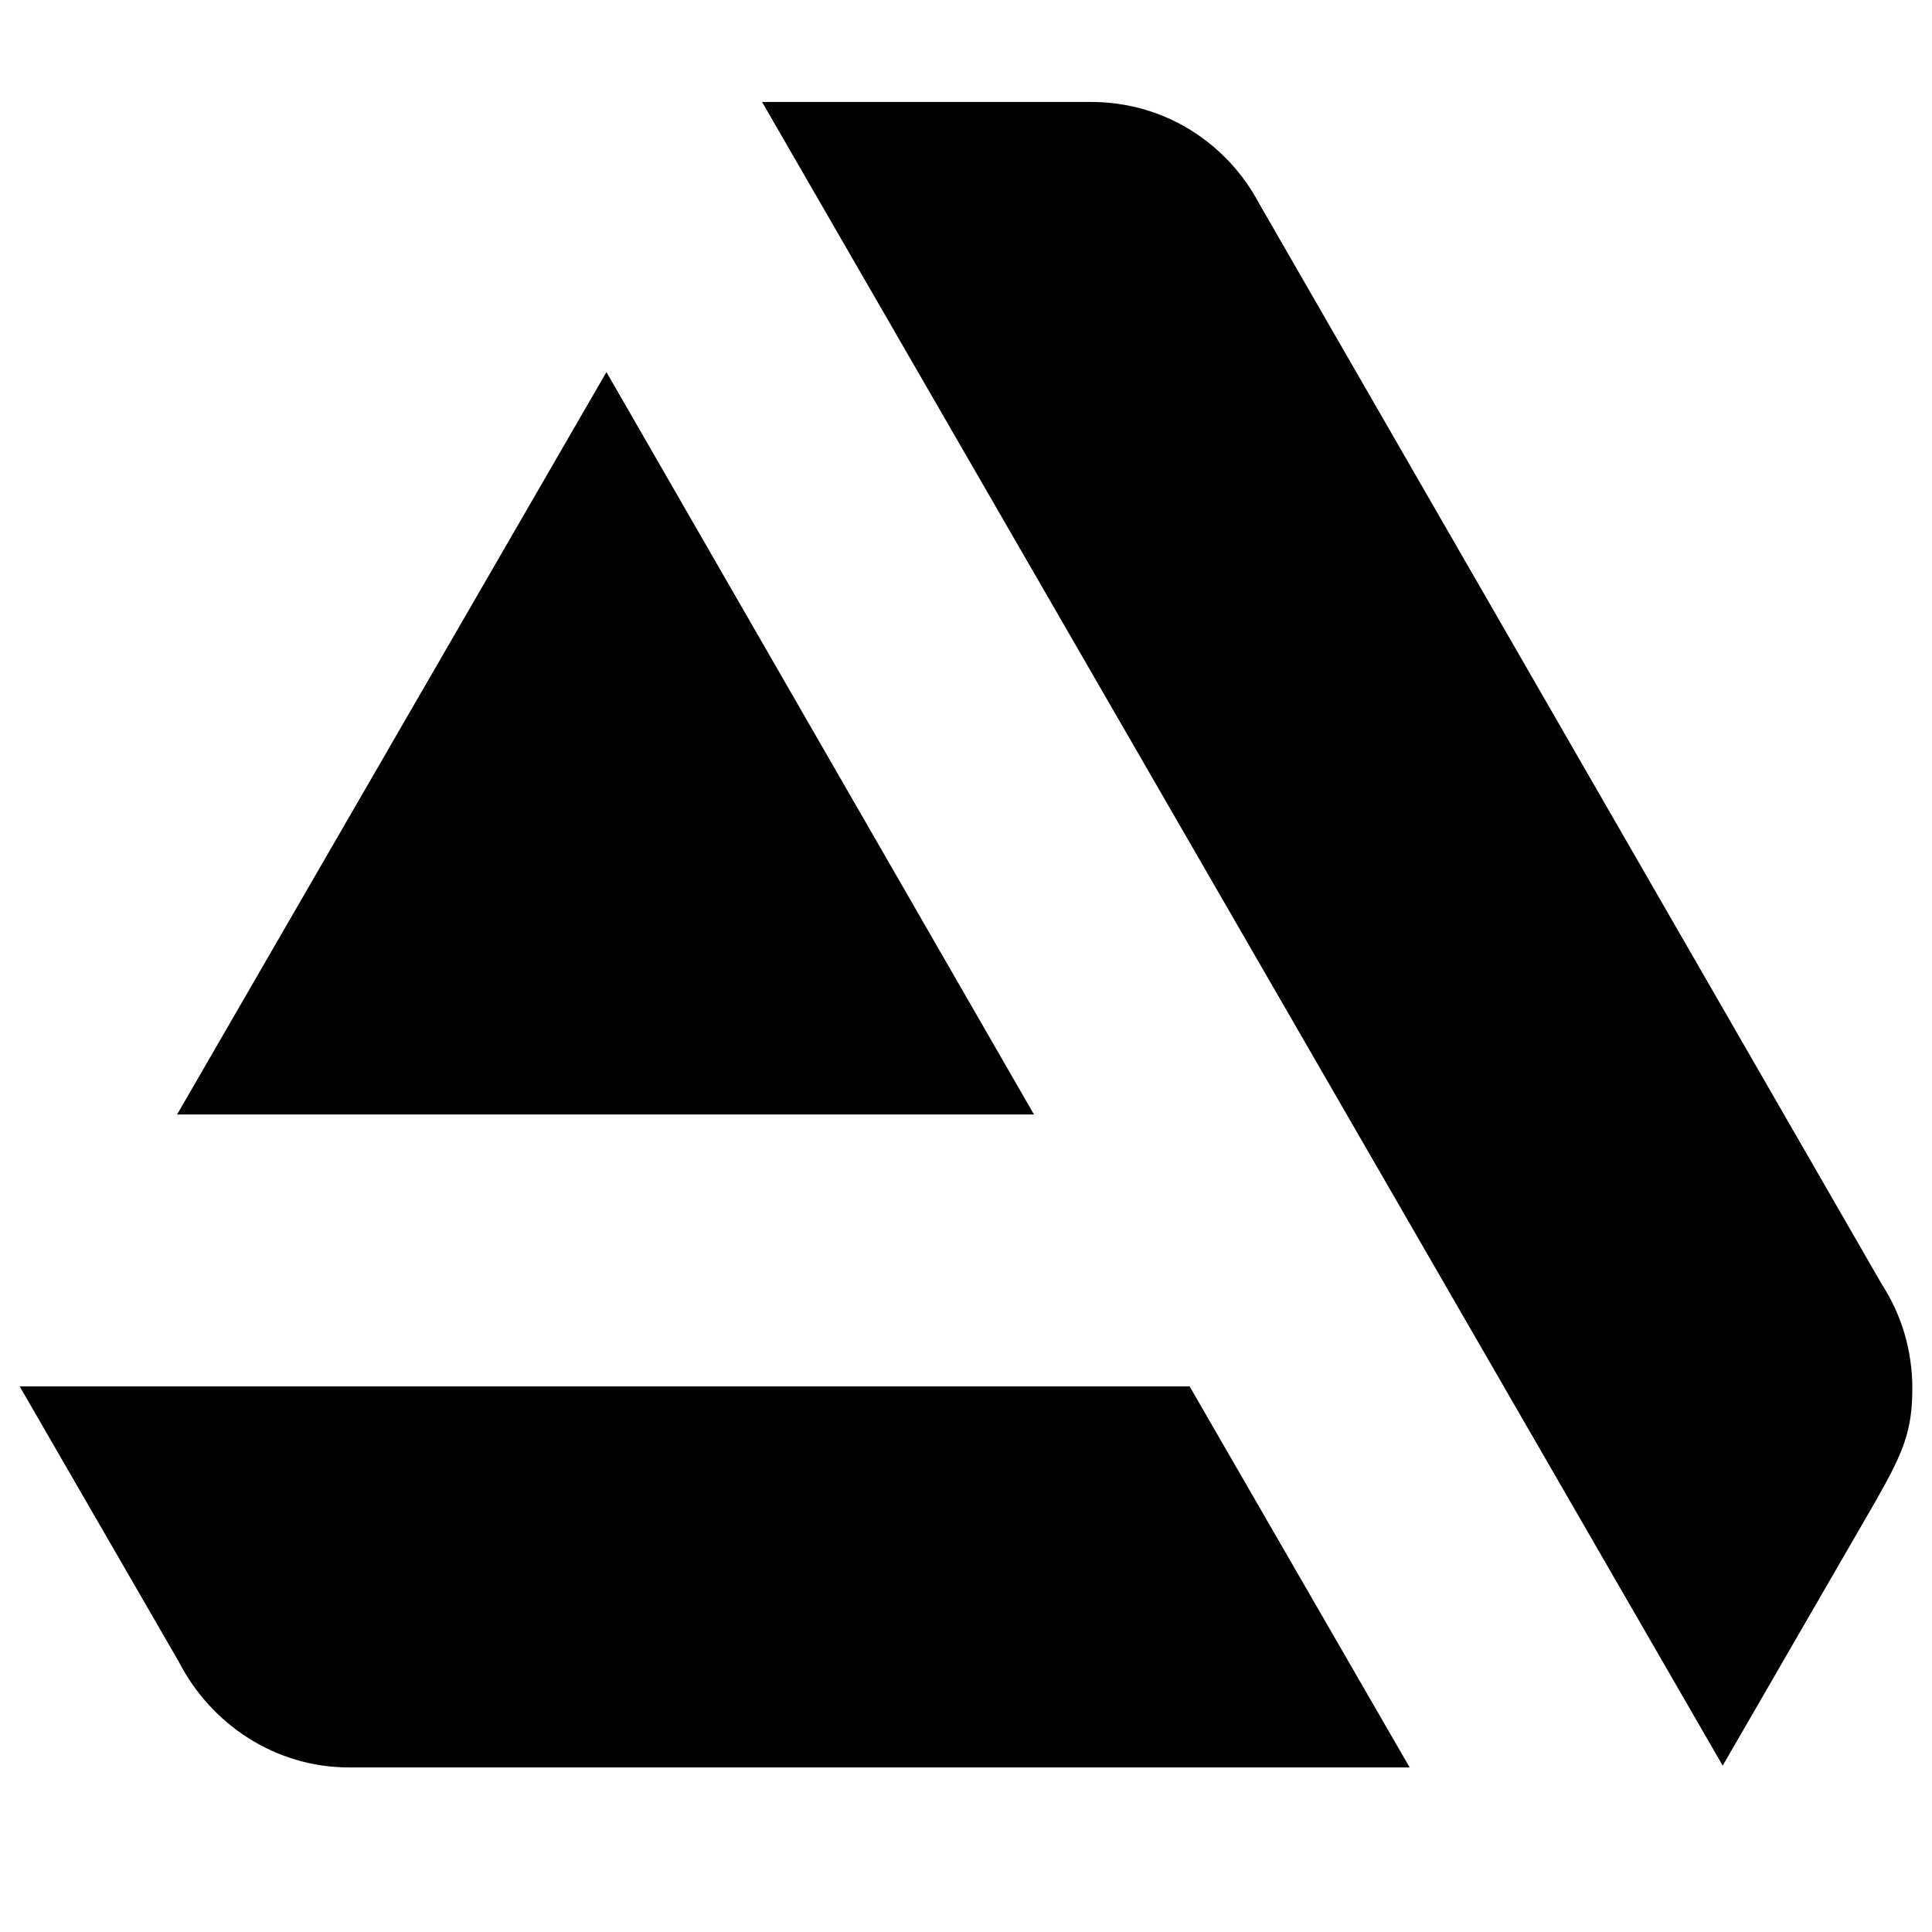 <?xml version="1.0" encoding="utf-8"?>
<!-- Generator: Adobe Adobe Illustrator 28.6.0, SVG Export Plug-In . SVG Version: 6.00 Build 0)  -->
<svg version="1.1" id="Layer_1" xmlns="http://www.w3.org/2000/svg" xmlns:xlink="http://www.w3.org/1999/xlink" x="0px" y="0px"
	 viewBox="0 0 108 108" style="enable-background:new 0 0 108 108;" xml:space="preserve">
<g>
	<path d="M1.1,77.5L10,92.9l0,0c1.8,3.5,5.4,5.9,9.5,5.9l0,0l0,0h59.3L66.5,77.5L1.1,77.5L1.1,77.5z"/>
	<path d="M106.9,77.6c0-2.1-0.6-4.1-1.7-5.8L70.4,11.4C68.6,8,65.1,5.7,61,5.7H42.6l53.7,93l8.5-14.7
		C106.4,81.2,106.9,80,106.9,77.6z"/>
	<polygon points="57.8,62.3 33.9,20.8 9.9,62.3 	"/>
</g>
</svg>
